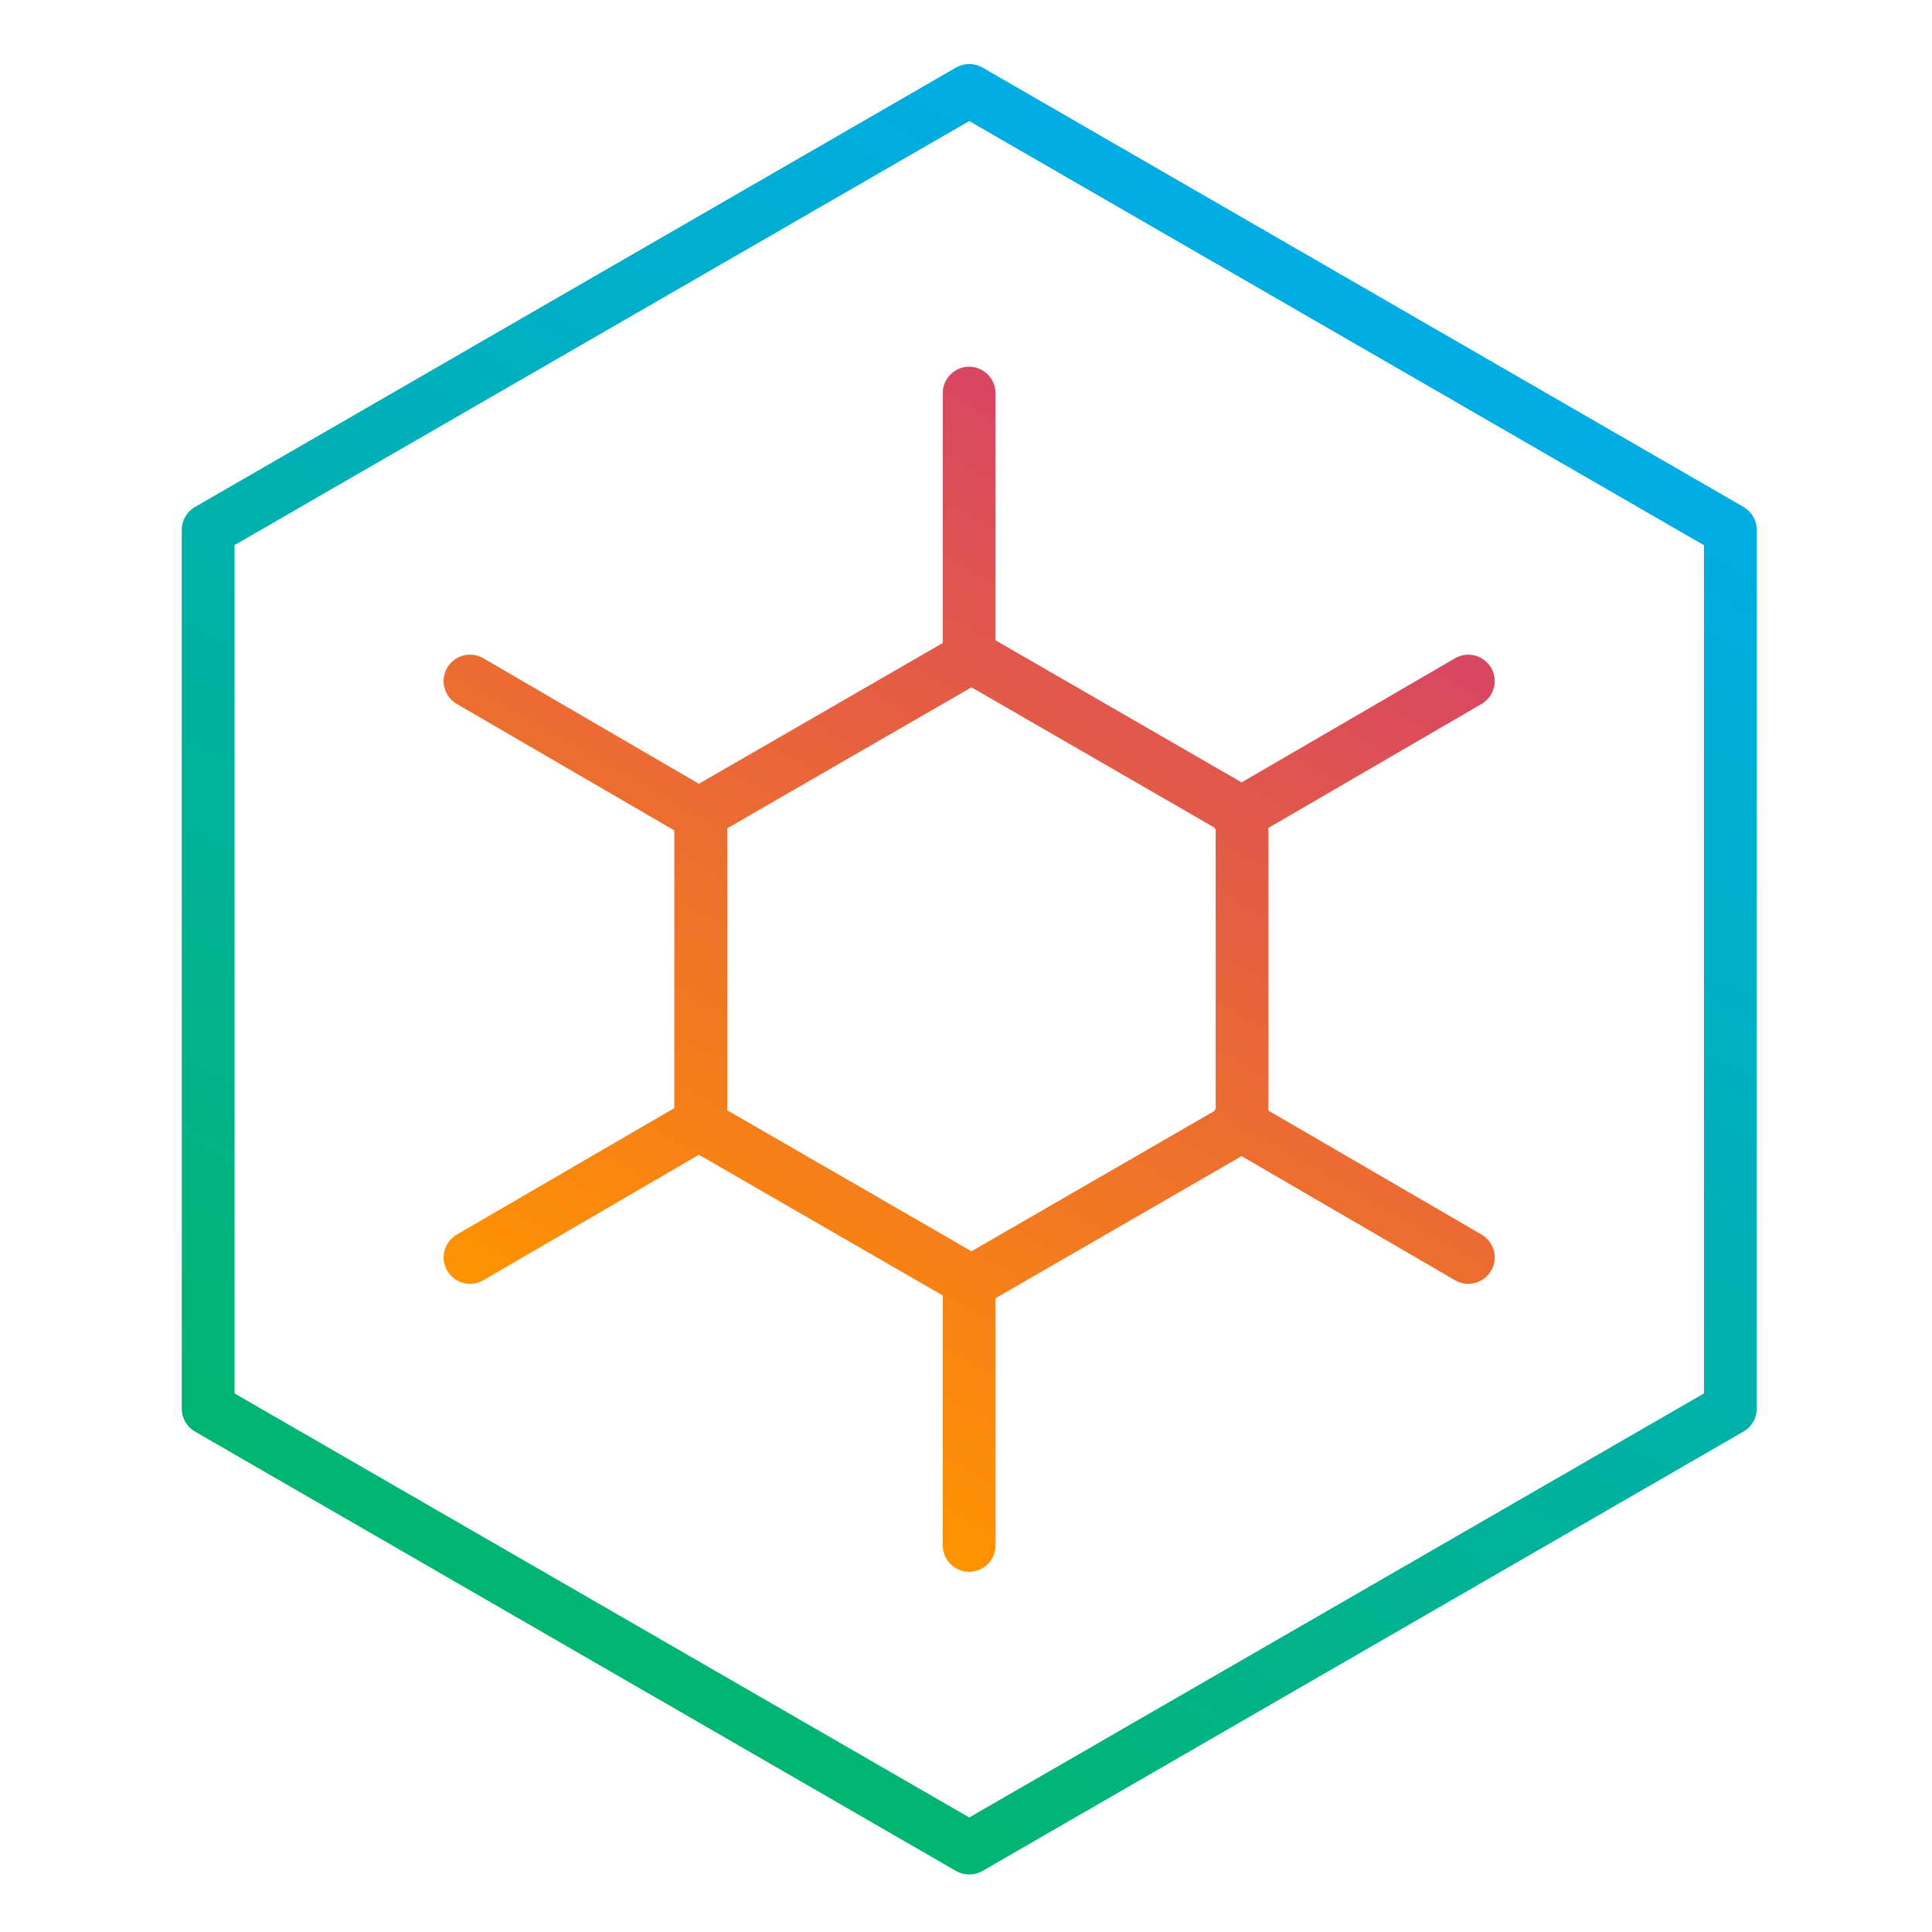 <?xml version="1.0" encoding="UTF-8" standalone="no"?>
<!DOCTYPE svg PUBLIC "-//W3C//DTD SVG 1.1//EN" "http://www.w3.org/Graphics/SVG/1.1/DTD/svg11.dtd">
<svg width="100%" height="100%" viewBox="0 0 32 32" version="1.1" xmlns="http://www.w3.org/2000/svg" xmlns:xlink="http://www.w3.org/1999/xlink" xml:space="preserve" style="fill-rule:evenodd;clip-rule:evenodd;stroke-linejoin:round;stroke-miterlimit:2;">
    <g id="flow" transform="matrix(0.063,0,0,0.063,-0.074,-0.074)">
        <path d="M390.71,325.76l-56.06,-32.6l-0,-74.32l56.06,-32.6c2.131,-1.243 3.446,-3.532 3.446,-6c0,-3.811 -3.135,-6.946 -6.946,-6.946c-1.23,-0 -2.438,0.326 -3.5,0.946l-56.11,32.63l-64.69,-37.35l-0,-65c-0,-3.807 -3.133,-6.94 -6.94,-6.94c-3.807,-0 -6.94,3.133 -6.94,6.94l-0,65.71l-64.11,37l-56.68,-33c-1.062,-0.62 -2.27,-0.946 -3.5,-0.946c-3.811,-0 -6.946,3.135 -6.946,6.946c-0,2.468 1.315,4.757 3.446,6l57.22,33.27l-0,73l-57.22,33.27c-2.131,1.243 -3.446,3.532 -3.446,6c-0,3.811 3.135,6.946 6.946,6.946c1.23,0 2.438,-0.326 3.5,-0.946l56.68,-33l64.11,37l-0,65.71c-0,3.807 3.133,6.94 6.94,6.94c3.807,0 6.94,-3.133 6.94,-6.94l-0,-65l64.69,-37.35l56.11,32.63c1.062,0.62 2.27,0.946 3.5,0.946c3.811,0 6.946,-3.135 6.946,-6.946c0,-2.468 -1.315,-4.757 -3.446,-6Zm-198.33,-106.82l64.2,-37.06l63.84,36.86c-0,0.09 0.09,0.18 0.14,0.27c0.05,0.09 0.14,0.21 0.22,0.32l-0,73.34c-0.07,0.11 -0.15,0.22 -0.22,0.33c-0.07,0.11 -0.09,0.18 -0.14,0.28l-63.84,36.86l-64.2,-37.06l-0,-74.14Z" style="fill:url(#_Linear1);fill-rule:nonzero;"/>
        <path d="M256,494c-1.218,0 -2.415,-0.32 -3.47,-0.93l-200.1,-115.53c-2.141,-1.236 -3.466,-3.527 -3.47,-6l-0,-231.07c0.004,-2.473 1.329,-4.764 3.47,-6l200.1,-115.54c2.145,-1.238 4.795,-1.238 6.94,0l200.1,115.53c2.141,1.236 3.466,3.527 3.47,6l0,231.07c-0.004,2.473 -1.329,4.764 -3.47,6l-200.1,115.54c-1.055,0.61 -2.252,0.93 -3.47,0.93Zm-193.16,-126.48l193.16,111.48l193.16,-111.48l0,-223l-193.16,-111.52l-193.16,111.48l0,223.04Z" style="fill:url(#_Linear2);fill-rule:nonzero;"/>
    </g>
    <defs>
        <linearGradient id="_Linear1" x1="0" y1="0" x2="1" y2="0" gradientUnits="userSpaceOnUse" gradientTransform="matrix(138.16,-239.3,239.3,138.16,186.92,375.65)"><stop offset="0" style="stop-color:rgb(255,147,0);stop-opacity:1"/><stop offset="1" style="stop-color:rgb(216,70,98);stop-opacity:1"/></linearGradient>
        <linearGradient id="_Linear2" x1="0" y1="0" x2="1" y2="0" gradientUnits="userSpaceOnUse" gradientTransform="matrix(207.04,-358.62,358.62,207.04,152.48,435.31)"><stop offset="0" style="stop-color:rgb(0,181,112);stop-opacity:1"/><stop offset="1" style="stop-color:rgb(0,172,228);stop-opacity:1"/></linearGradient>
    </defs>
</svg>
